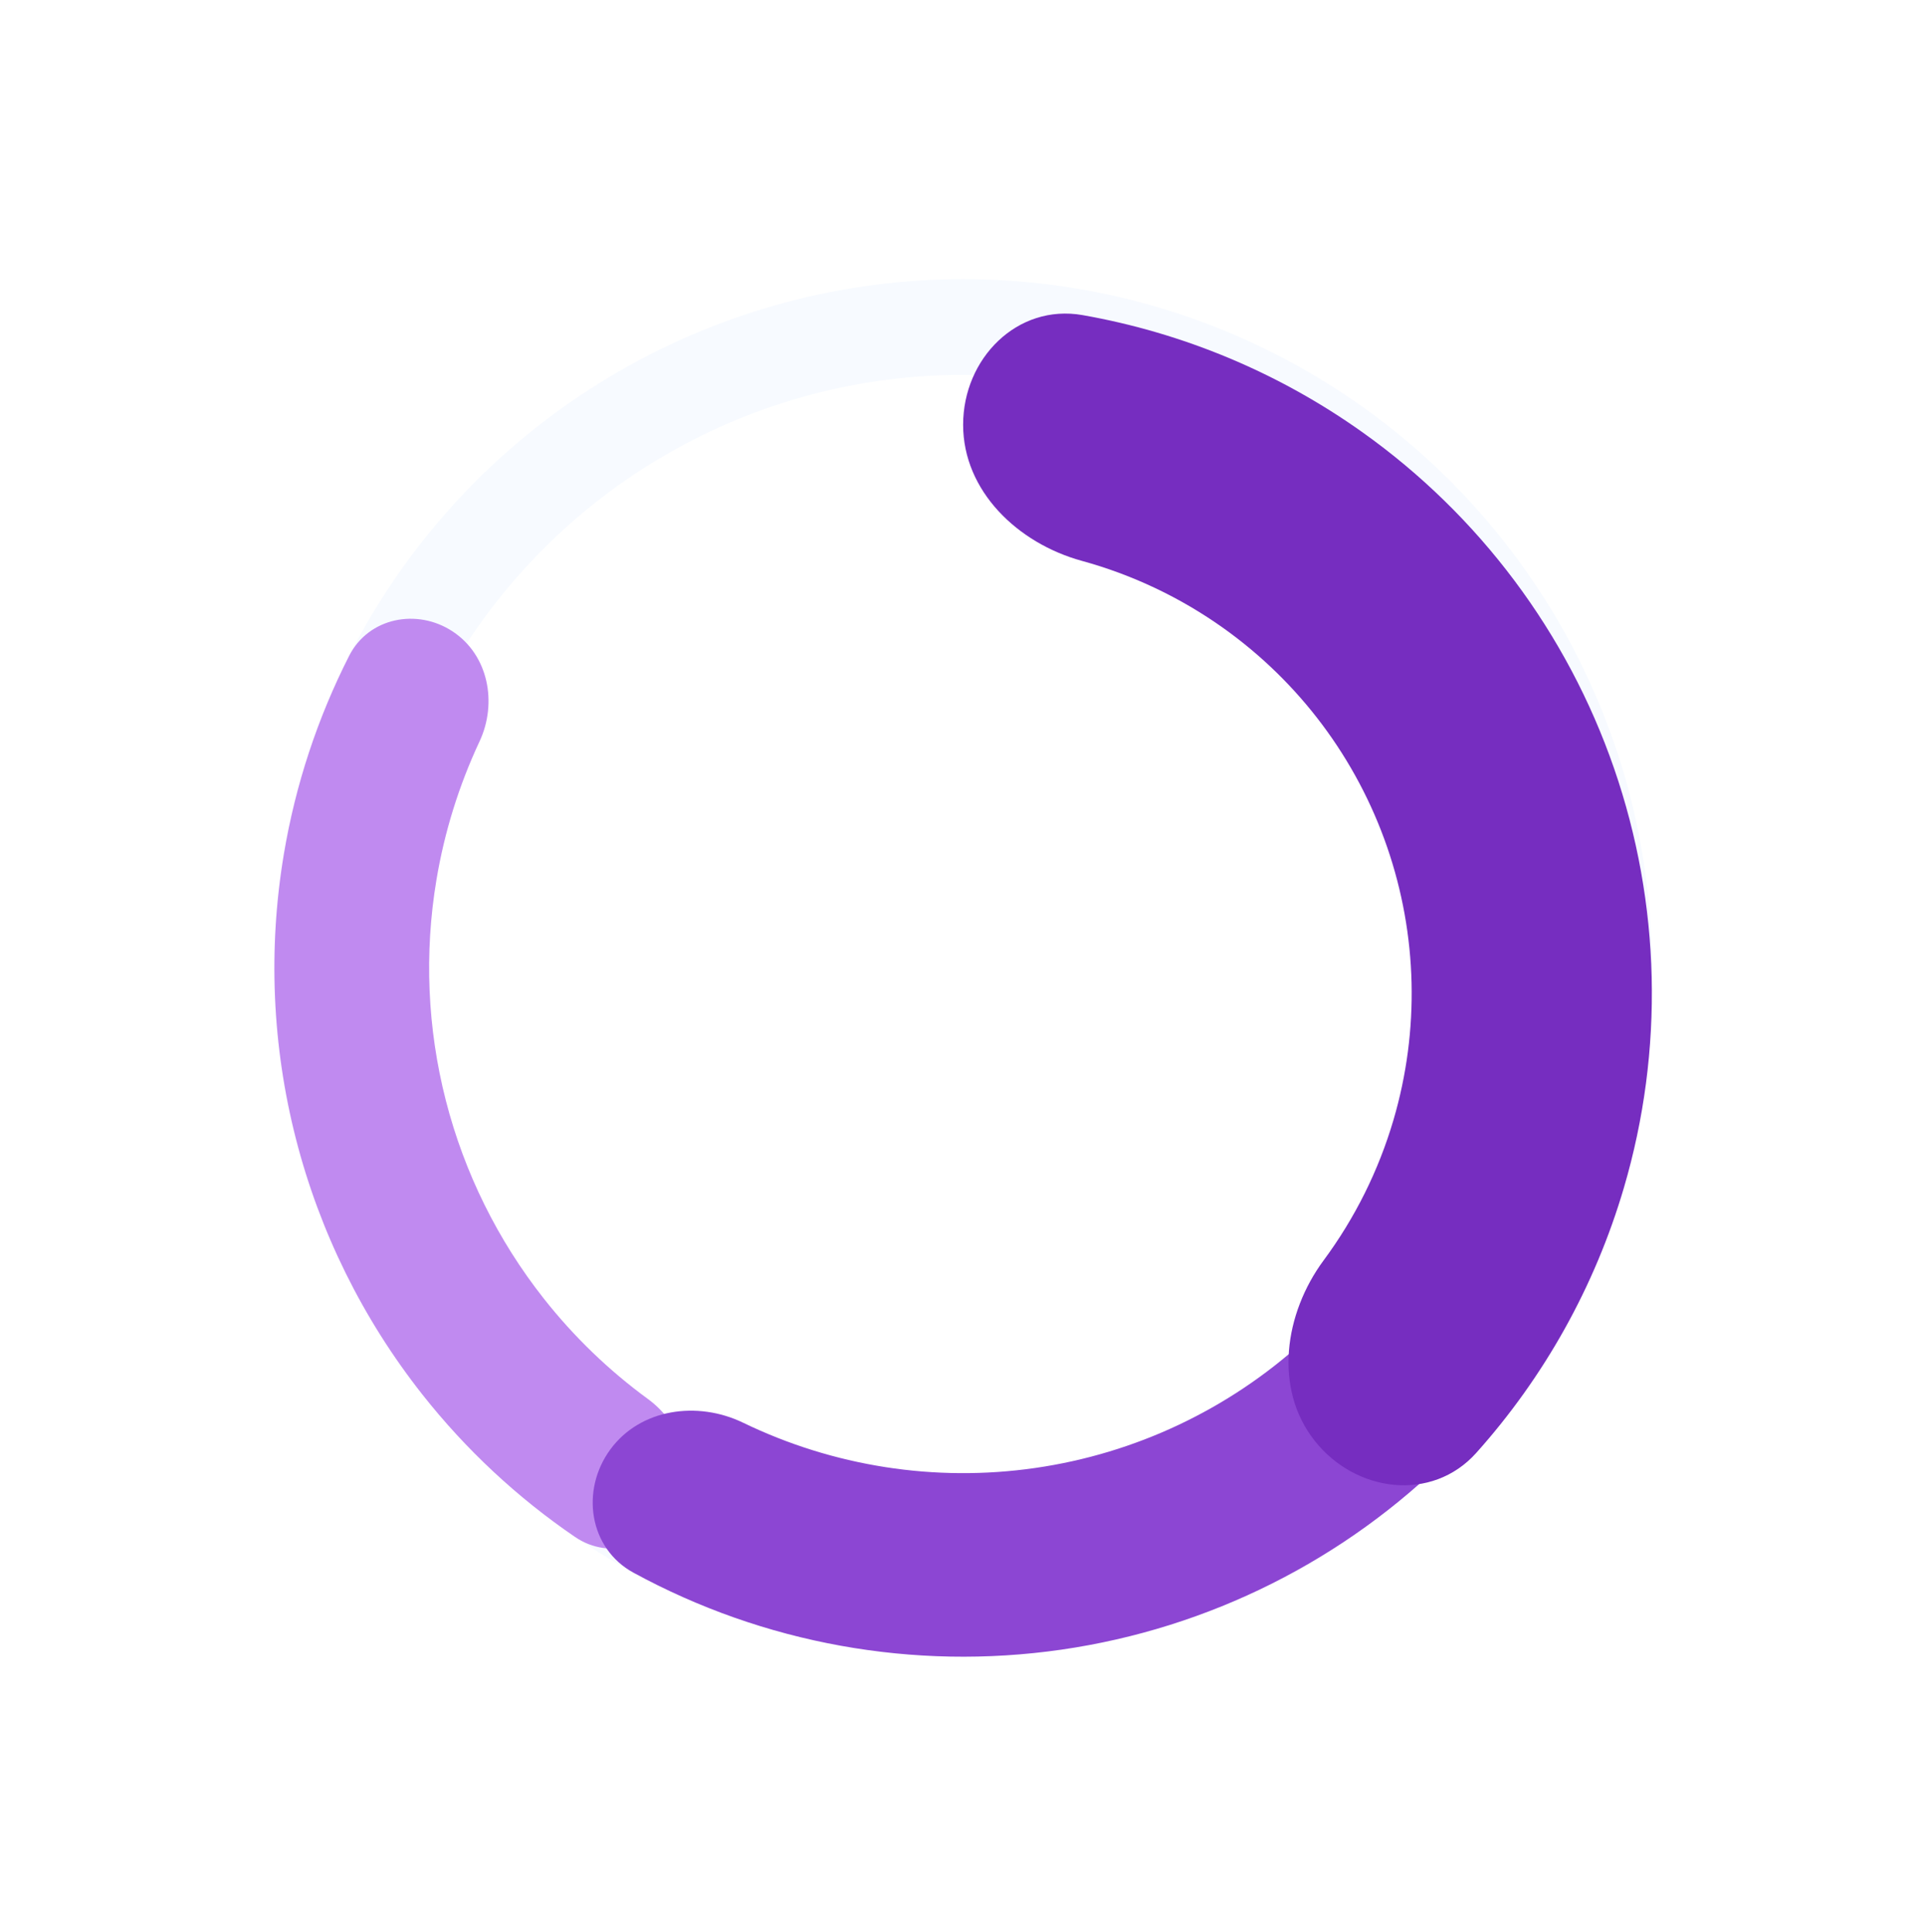 <svg width="273" height="274" viewBox="0 0 273 274" fill="none" xmlns="http://www.w3.org/2000/svg">
<circle cx="136.589" cy="137.265" r="90.893" stroke="#5B93FF" stroke-opacity="0.05" stroke-width="13.566"/>
<path d="M96.067 213.917C93.235 219.274 86.552 221.371 81.546 217.956C73.359 212.37 66.051 205.559 59.888 197.743C51.454 187.047 45.351 174.706 41.97 161.512C38.589 148.318 38.005 134.563 40.255 121.13C41.899 111.313 45.03 101.826 49.523 92.992C52.27 87.59 59.136 86.214 64.196 89.549C69.256 92.884 70.572 99.665 68.002 105.154C65.094 111.365 63.036 117.958 61.898 124.755C60.154 135.17 60.607 145.835 63.228 156.065C65.85 166.294 70.582 175.863 77.12 184.155C81.387 189.567 86.362 194.358 91.899 198.405C96.792 201.981 98.899 208.56 96.067 213.917Z" fill="#C08AF0"/>
<path d="M203.869 188.655C209.581 193.019 210.73 201.261 205.647 206.344C190.814 221.172 171.504 230.92 150.518 233.943C129.531 236.967 108.255 233.066 89.84 223.028C83.528 219.587 82.304 211.355 86.552 205.557C90.801 199.759 98.912 198.627 105.383 201.758C118.154 207.937 132.571 210.23 146.806 208.179C161.041 206.128 174.224 199.859 184.731 190.326C190.055 185.496 198.156 184.292 203.869 188.655Z" fill="#8C46D3"/>
<g filter="url(#filter0_d_263_386)">
<path d="M136.589 56.62C136.589 47.214 144.27 39.438 153.534 41.069C167.777 43.578 181.358 49.233 193.253 57.705C209.798 69.488 222.258 86.137 228.898 105.333C235.538 124.529 236.029 145.318 230.302 164.806C226.184 178.817 219 191.655 209.352 202.428C203.076 209.435 192.232 208.068 186.42 200.672C180.608 193.277 182.133 182.662 187.727 175.101C192.142 169.135 195.504 162.406 197.621 155.202C201.351 142.51 201.032 128.97 196.707 116.468C192.382 103.966 184.268 93.124 173.492 85.449C167.376 81.093 160.575 77.881 153.417 75.917C144.346 73.429 136.589 66.026 136.589 56.62Z" fill="#762DC0"/>
</g>
<defs>
<filter id="filter0_d_263_386" x="132.971" y="40.852" width="104.912" height="173.398" filterUnits="userSpaceOnUse" color-interpolation-filters="sRGB">
<feFlood flood-opacity="0" result="BackgroundImageFix"/>
<feColorMatrix in="SourceAlpha" type="matrix" values="0 0 0 0 0 0 0 0 0 0 0 0 0 0 0 0 0 0 127 0" result="hardAlpha"/>
<feOffset dy="3.618"/>
<feGaussianBlur stdDeviation="1.809"/>
<feColorMatrix type="matrix" values="0 0 0 0 0.357 0 0 0 0 0.576 0 0 0 0 1 0 0 0 0.24 0"/>
<feBlend mode="normal" in2="BackgroundImageFix" result="effect1_dropShadow_263_386"/>
<feBlend mode="normal" in="SourceGraphic" in2="effect1_dropShadow_263_386" result="shape"/>
</filter>
</defs>
</svg>
